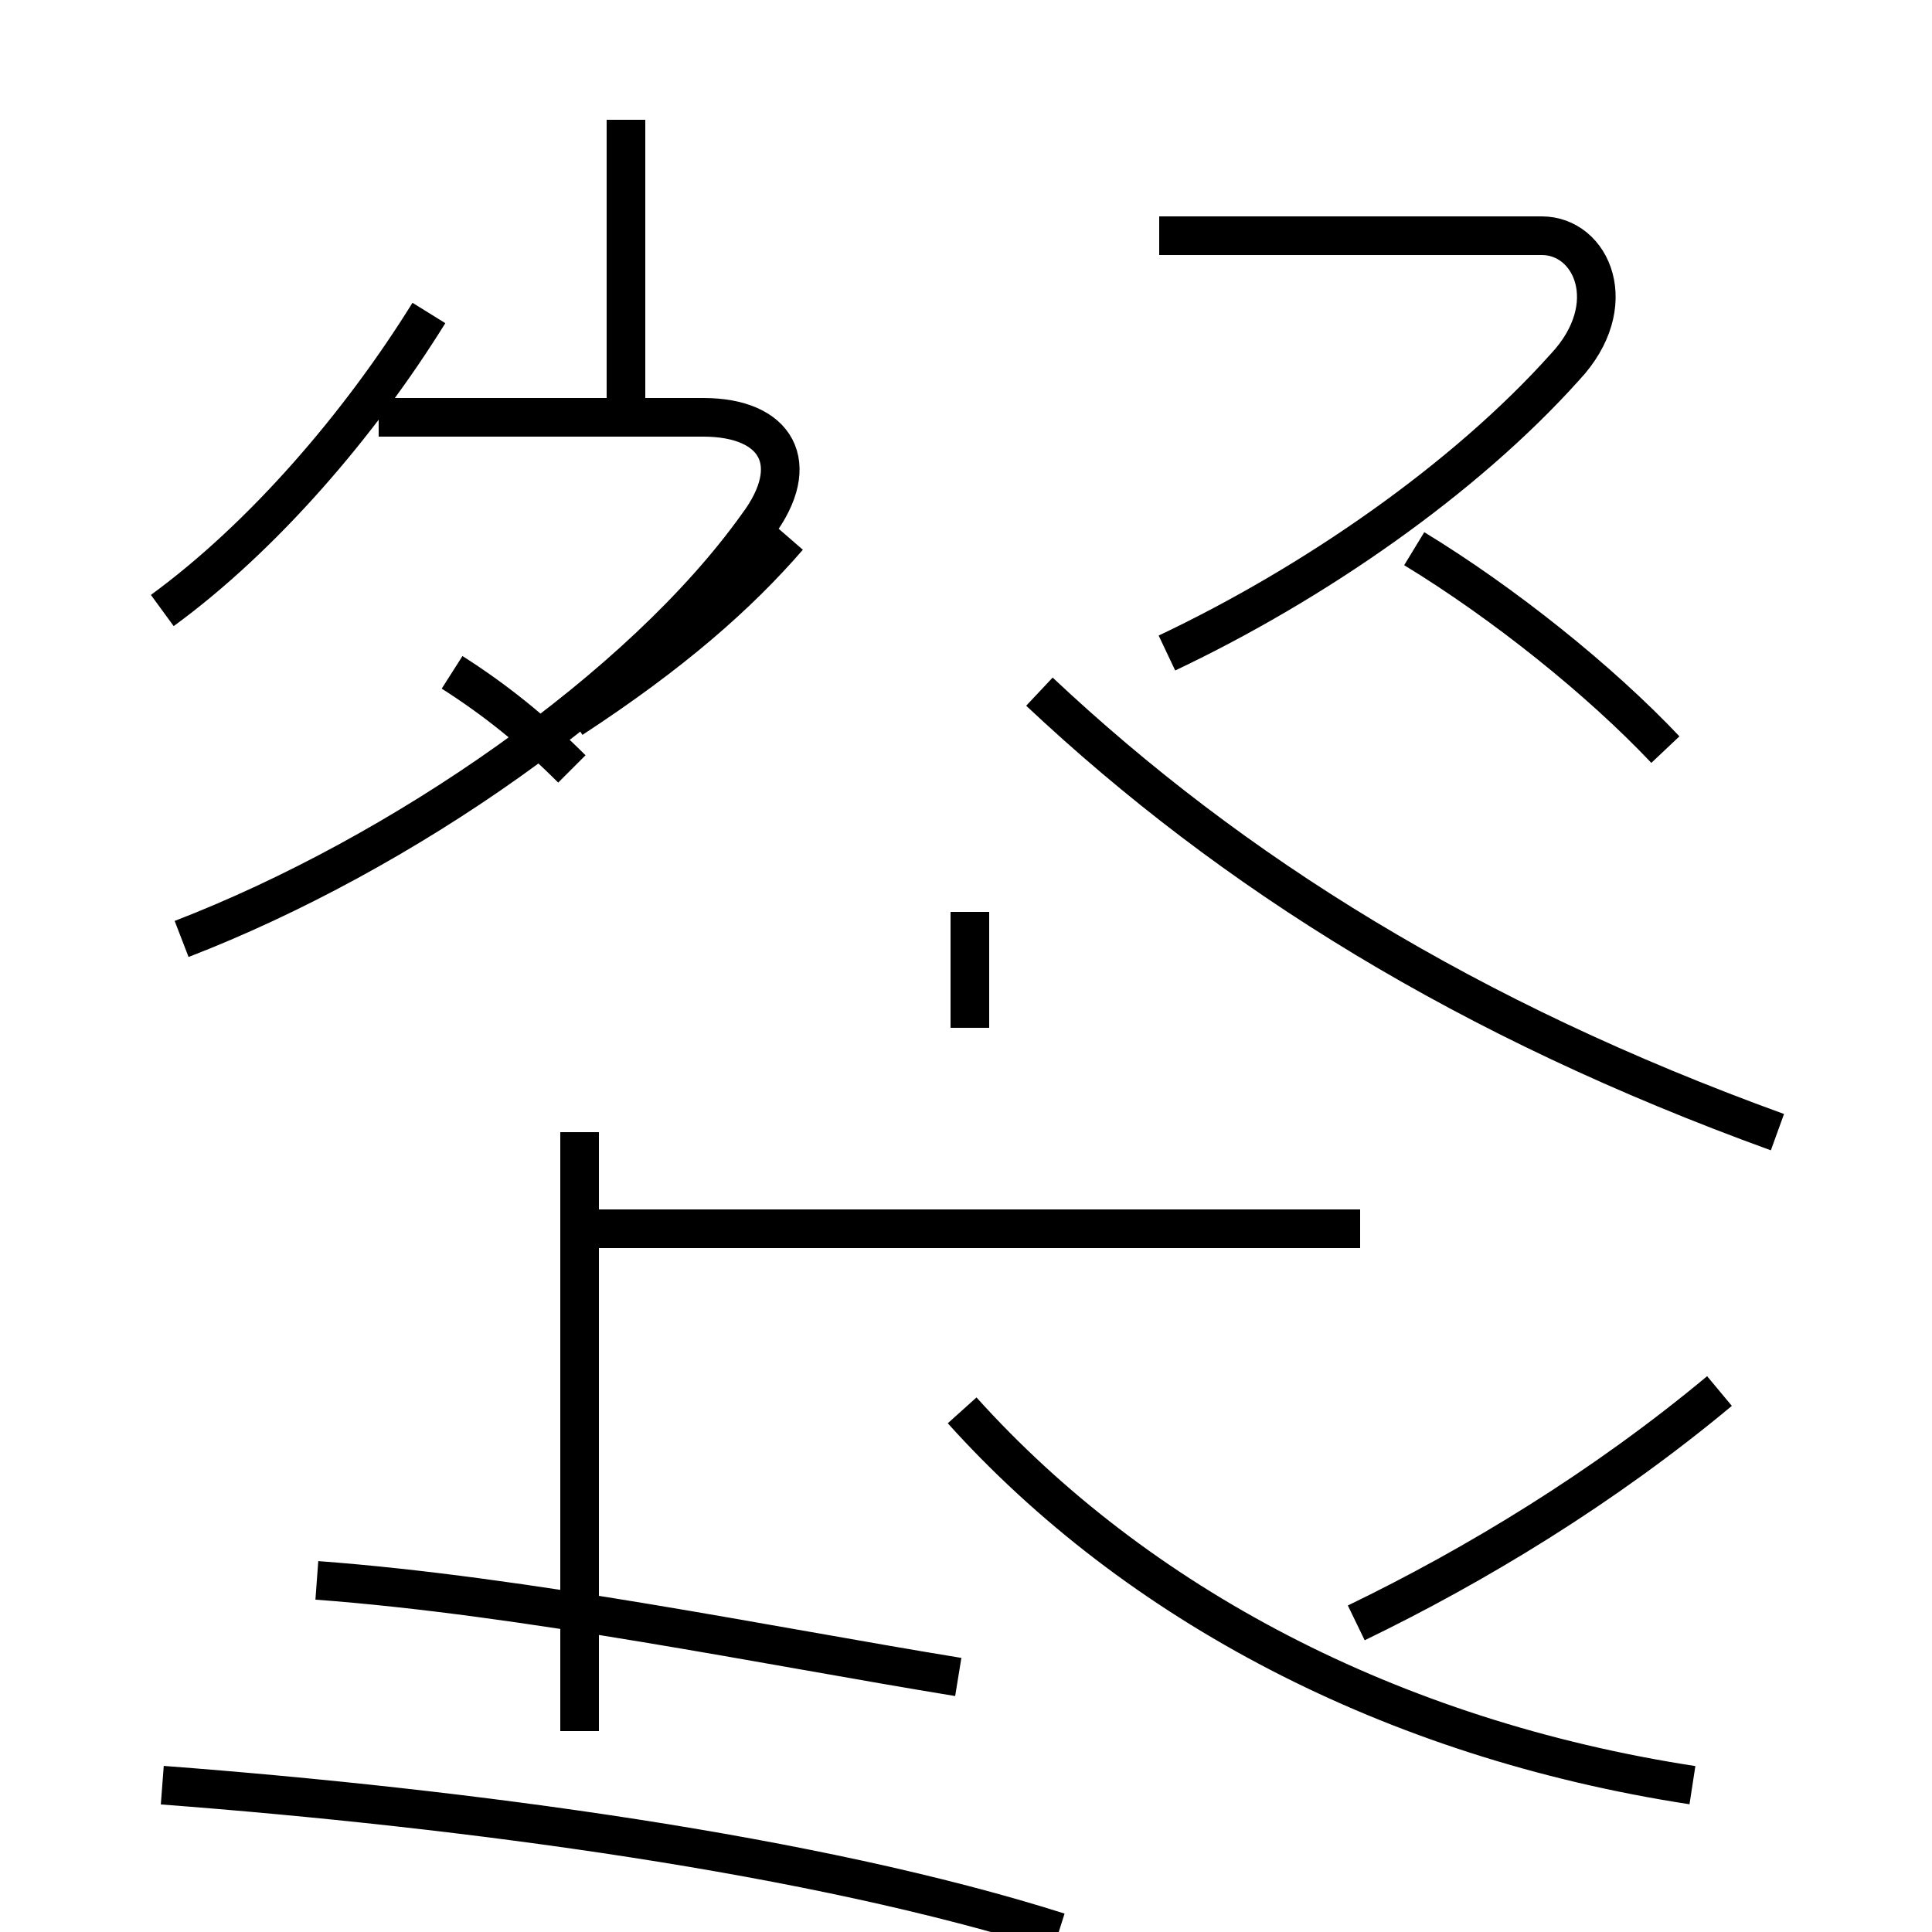 <?xml version='1.0' encoding='utf8'?>
<svg viewBox="0.0 -6.0 50.0 50.0" version="1.1" xmlns="http://www.w3.org/2000/svg">
<rect x="0.0" y="-6.0" width="50.0" height="50.0" fill="#808080" stroke="none"/>
<rect x="-1000" y="-1000" width="2000" height="2000" stroke="white" fill="white"/>
<g style="fill:white;stroke:#000000;  stroke-width:1">
<path d="M 4.2 2.2 C 12.1 2.8 21.1 4.0 27.4 6.0 M 15.0 0.8 L 15.0 -14.7 M 24.8 -0.6 C 19.9 -1.4 13.6 -2.7 8.2 -3.1 M 4.7 -19.7 C 10.4 -21.9 16.6 -26.2 19.6 -30.4 C 20.8 -32.0 20.1 -33.2 18.2 -33.2 L 9.8 -33.2 M 4.2 -28.2 C 6.8 -30.1 9.3 -33.0 11.1 -35.9 M 14.8 -24.1 C 13.8 -25.1 12.8 -25.9 11.7 -26.6 M 43.8 2.2 C 36.0 1.0 29.4 -2.5 24.9 -7.5 M 35.1 -2.0 C 38.2 -3.5 41.5 -5.5 44.5 -8.0 M 14.8 -25.4 C 17.4 -27.1 19.1 -28.6 20.4 -30.1 M 35.2 -12.2 L 15.2 -12.2 M 25.1 -17.4 L 25.1 -20.4 M 46.0 -14.7 C 38.0 -17.6 31.9 -21.4 26.9 -26.1 M 16.2 -33.5 L 16.2 -40.9 M 30.2 -27.1 C 34.0 -28.9 37.9 -31.6 40.5 -34.5 C 42.0 -36.1 41.2 -37.9 39.9 -37.9 L 30.0 -37.9 M 43.1 -24.6 C 41.4 -26.4 38.9 -28.4 36.6 -29.8" transform="translate(0.0 38.0)" />
</g>
</svg>
